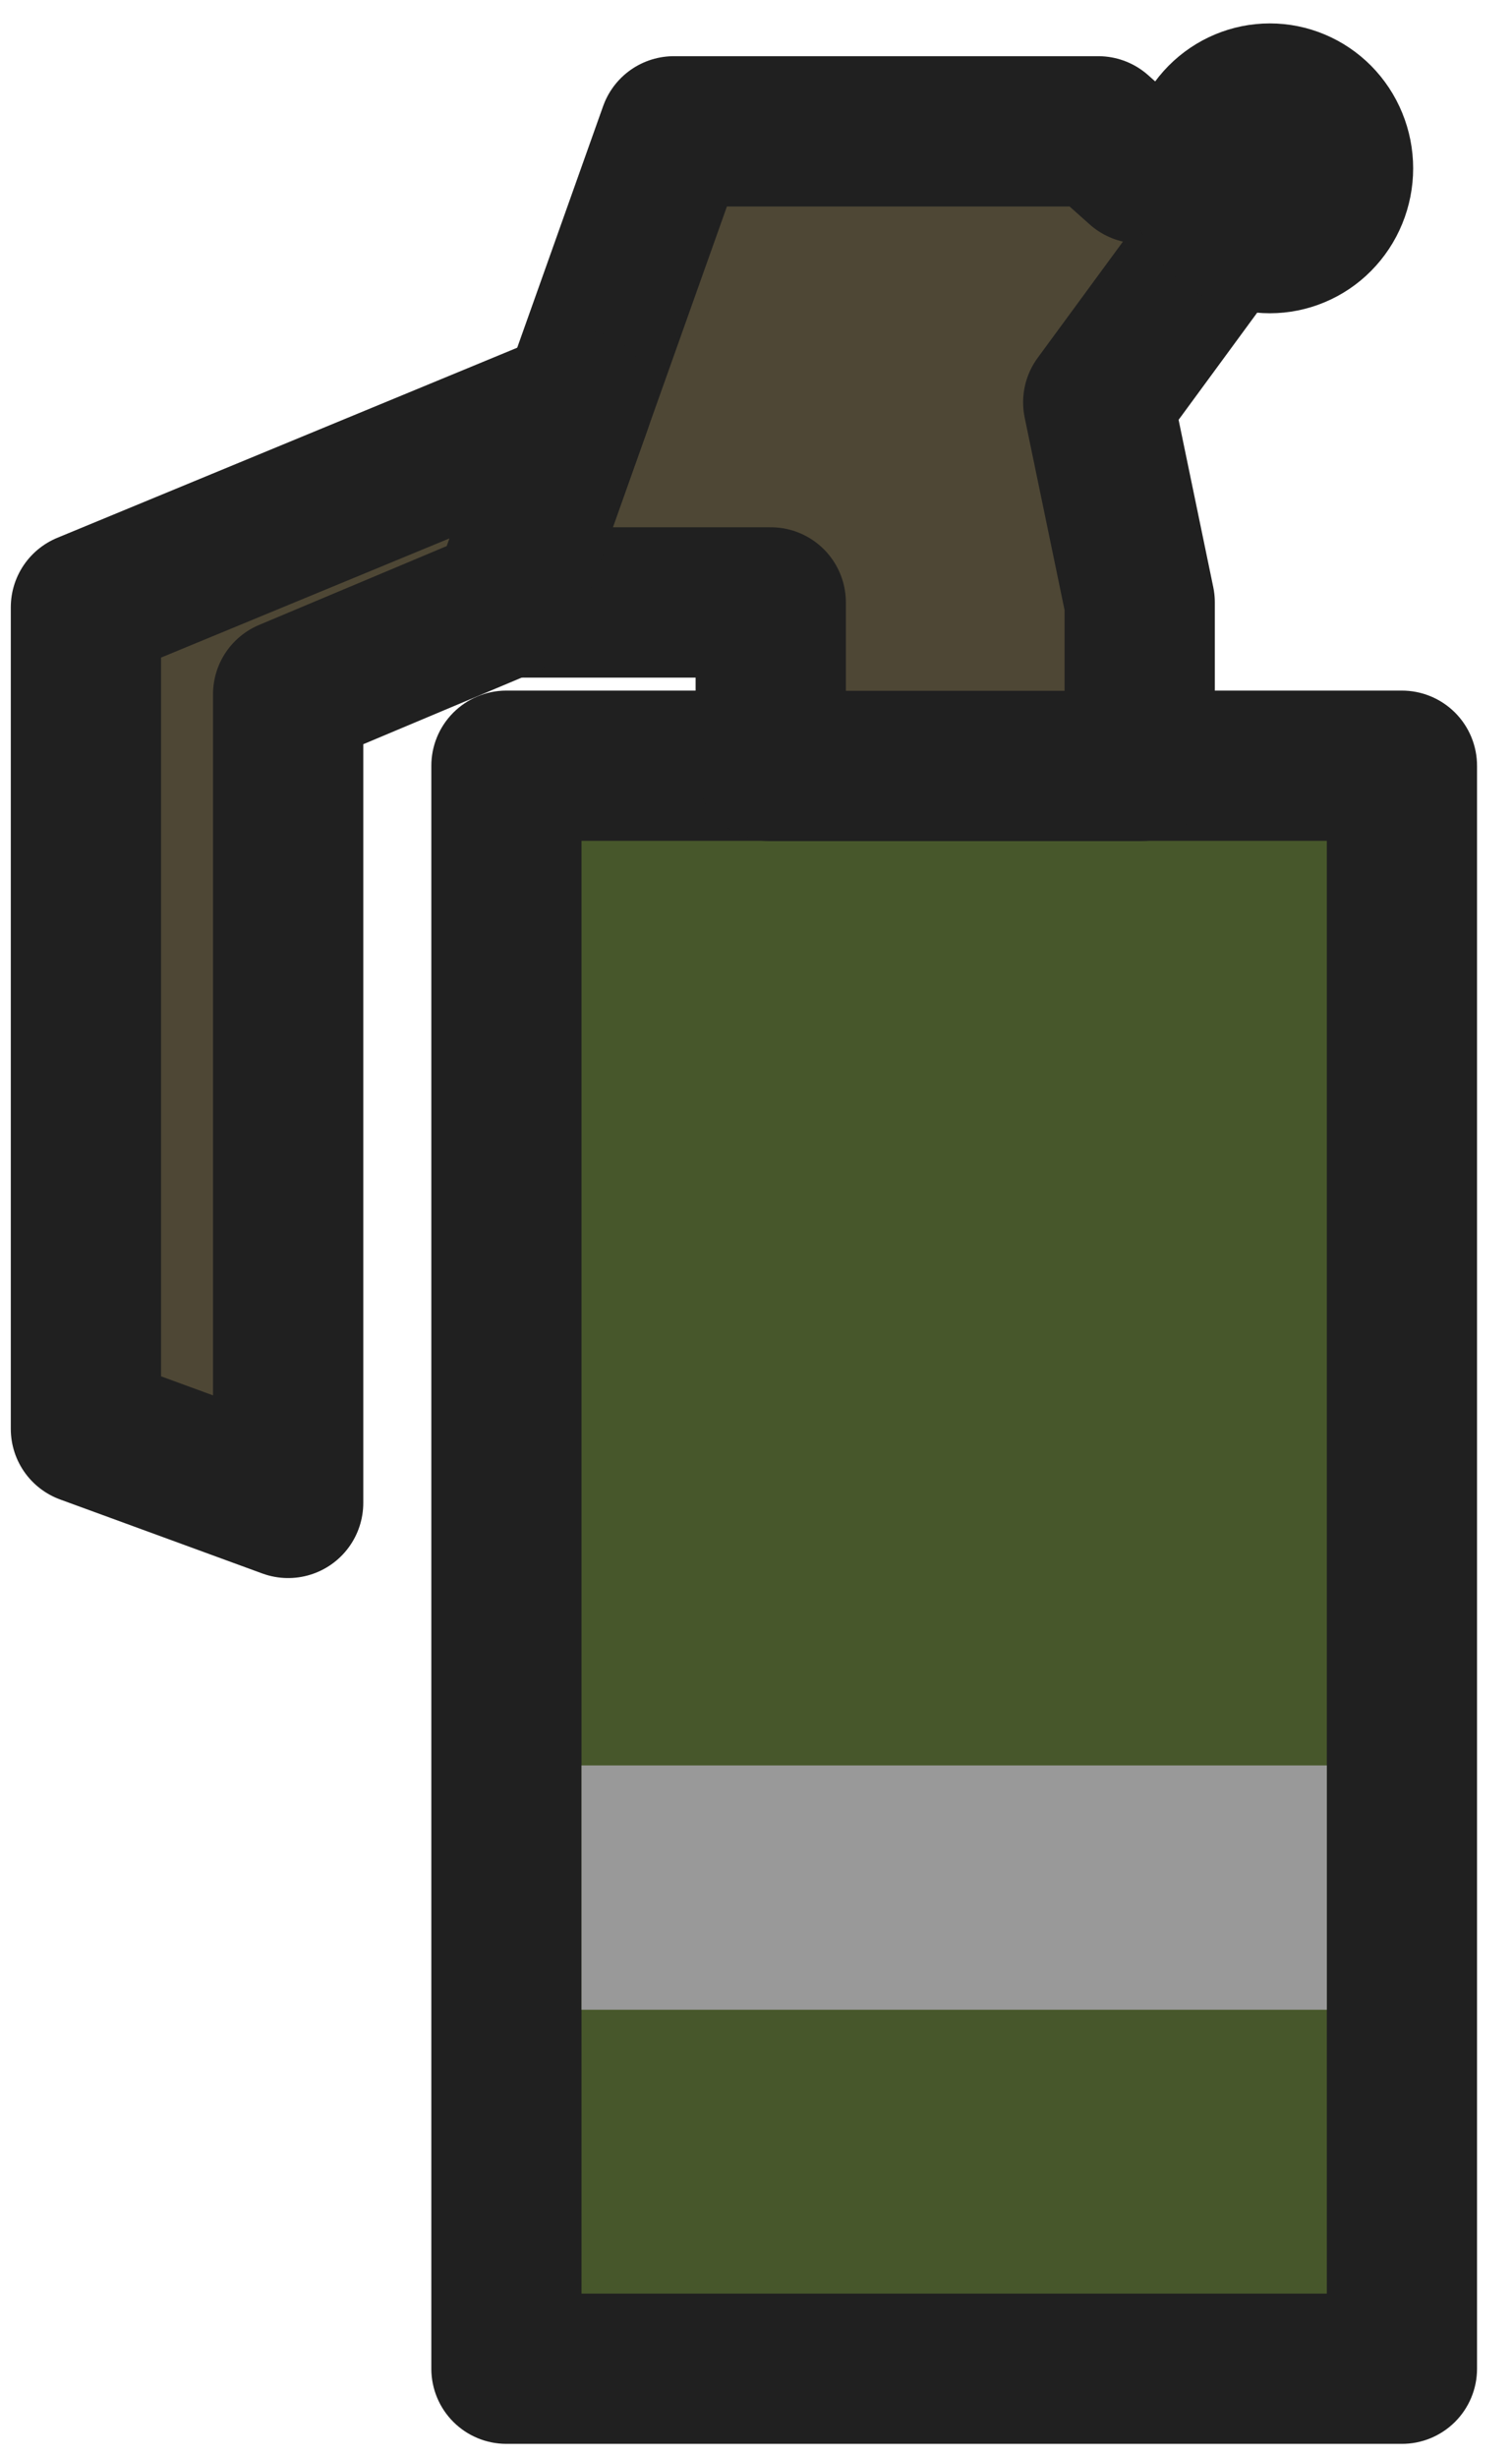 <svg width="40" height="65" viewBox="0 0 40 65" fill="none" xmlns="http://www.w3.org/2000/svg">
<path d="M37.087 20.254H13.396L13.396 62.635H37.087V20.254Z" fill="#47572B"/>
<path d="M37.08 18.26C37.342 18.259 37.602 18.31 37.844 18.41C38.087 18.509 38.307 18.657 38.493 18.842C38.678 19.027 38.825 19.248 38.925 19.49C39.025 19.733 39.076 19.993 39.075 20.255V62.64C39.073 63.167 38.861 63.672 38.487 64.043C38.113 64.413 37.607 64.621 37.08 64.618H13.389C12.865 64.616 12.363 64.407 11.993 64.037C11.622 63.666 11.413 63.164 11.411 62.64L11.411 20.255C11.409 19.728 11.616 19.222 11.987 18.848C12.358 18.474 12.862 18.262 13.389 18.26H37.08ZM35.101 22.233H15.384L15.384 60.645H35.101V22.233Z" fill="#202020"/>
<path d="M29.054 3.473L30.151 4.451H33.594L29.054 10.638L30.151 15.929V20.253H20.39V15.929H13.396L17.828 3.473L29.054 3.473Z" fill="#4E4735" stroke="#202020" stroke-width="3.975" stroke-linecap="square" stroke-linejoin="round"/>
<path d="M35.101 46.68H15.384V53.14H35.101V46.68Z" fill="#999999"/>
<path d="M29.803 4.451C29.803 5.467 30.202 6.442 30.913 7.161C31.624 7.879 32.588 8.283 33.594 8.283C34.092 8.283 34.584 8.184 35.044 7.991C35.504 7.799 35.922 7.517 36.274 7.161C36.626 6.805 36.906 6.383 37.096 5.918C37.287 5.453 37.385 4.954 37.385 4.451C37.385 3.948 37.287 3.45 37.096 2.985C36.906 2.52 36.626 2.097 36.274 1.741C35.922 1.386 35.504 1.103 35.044 0.911C34.584 0.718 34.092 0.619 33.594 0.619C32.588 0.619 31.624 1.023 30.913 1.741C30.202 2.46 29.803 3.435 29.803 4.451Z" fill="#202020"/>
<path d="M15.26 10.693L2.273 16.058L2.273 37.781L7.623 39.738L7.623 18.357L13.396 15.931L15.26 10.693Z" fill="#4E4735" stroke="#202020" stroke-width="3.975" stroke-linejoin="round"/>
</svg>
